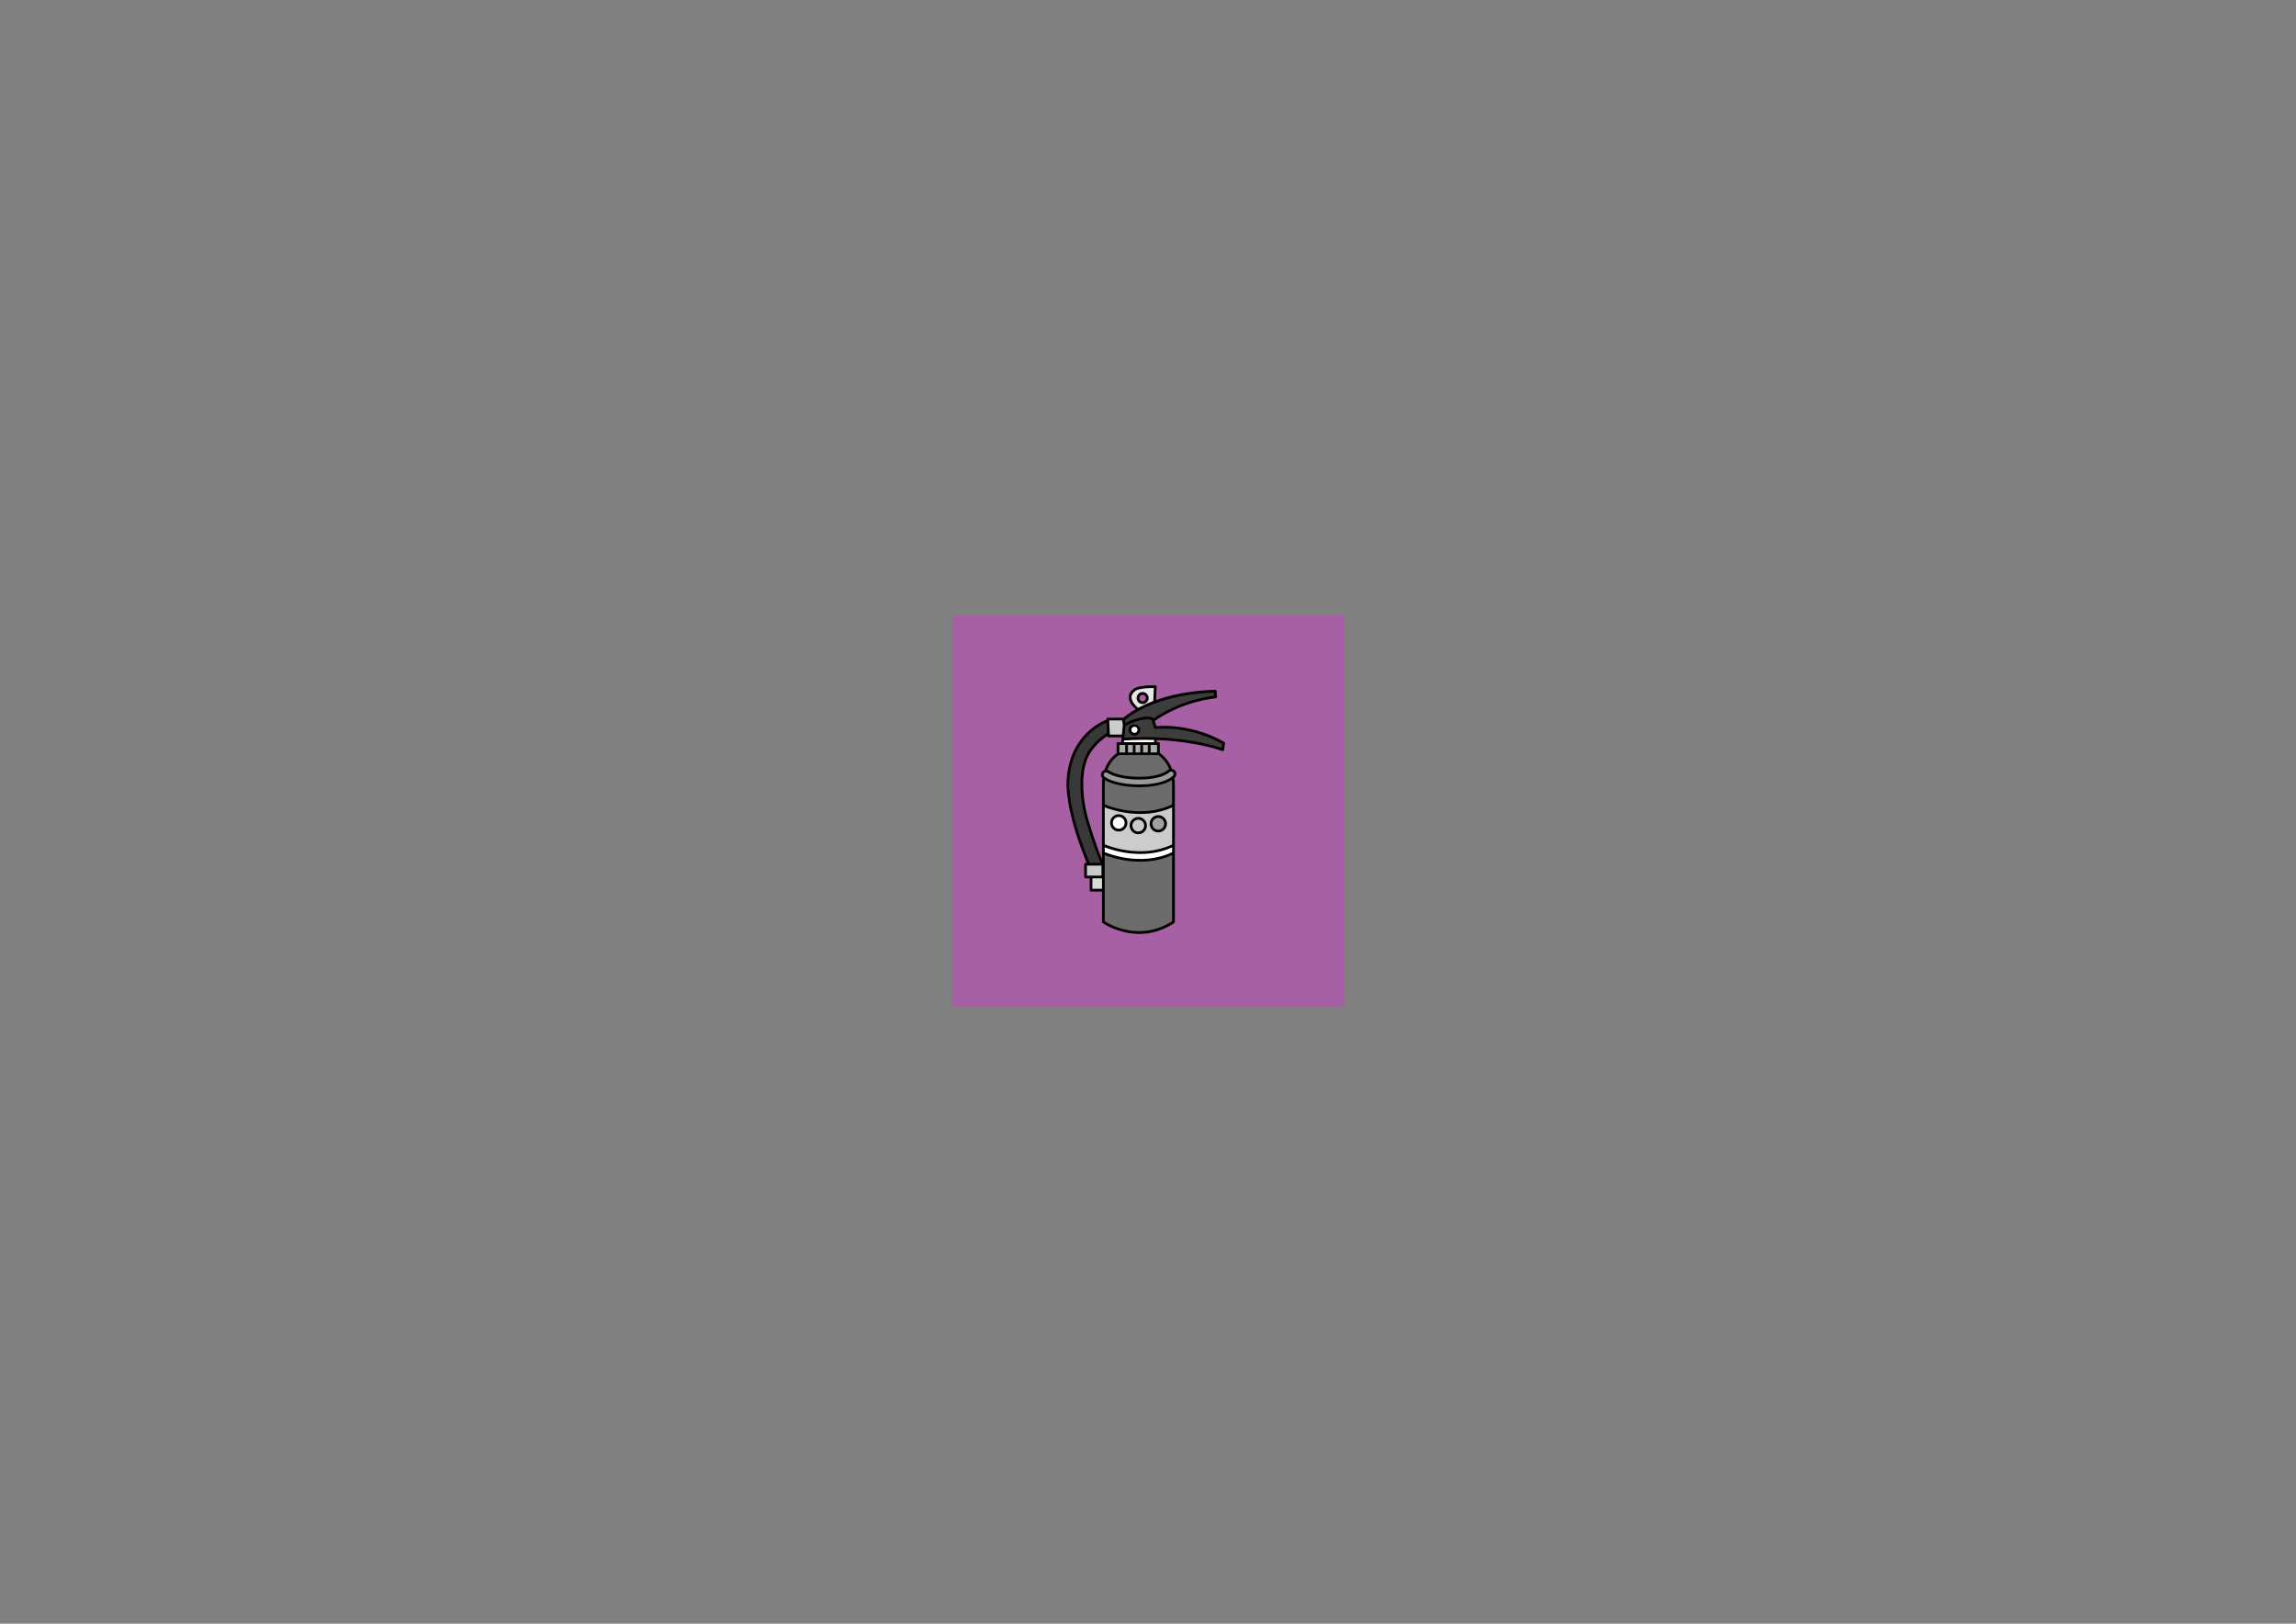<?xml version="1.0" encoding="utf-8"?>
<!-- Generator: Adobe Illustrator 17.0.1, SVG Export Plug-In . SVG Version: 6.00 Build 0)  -->
<!DOCTYPE svg PUBLIC "-//W3C//DTD SVG 1.1//EN" "http://www.w3.org/Graphics/SVG/1.1/DTD/svg11.dtd">
<svg version="1.1" id="レイヤー_1" xmlns="http://www.w3.org/2000/svg" xmlns:xlink="http://www.w3.org/1999/xlink" x="0px"
	 y="0px" width="841.89px" height="595.28px" viewBox="0 0 841.89 595.28" enable-background="new 0 0 841.89 595.28"
	 xml:space="preserve">
<rect x="0" y="0" width="841.89" height="595.28" fill="#808080" stroke="none"/>
<rect x="350.115" y="226.478" fill="#A660A3" stroke="#A660A3" stroke-width="2" stroke-miterlimit="10" width="141.732" height="141.732"/>
<path fill="#E6E6E6" d="M423.369,252.001c-0.069-0.074-0.165-0.117-0.266-0.119c-1.313-0.027-4.584,0.001-6.598,0.848
	c-0.02,0.008-0.039,0.019-0.057,0.03c-1.243,0.8-1.89,1.734-1.925,2.776c0,0.002-0.001,0.092-0.001,0.092
	c0,1.843,1.817,3.525,2.598,4.163c0.117,0.096,0.281,0.112,0.414,0.04c1.68-0.901,3.522-1.732,5.475-2.47
	c0.14-0.053,0.235-0.186,0.242-0.335l0.22-4.751C423.474,252.173,423.438,252.075,423.369,252.001z M418.883,257.838
	c-0.92,0-1.667-0.746-1.667-1.667c0-0.92,0.746-1.667,1.667-1.667c0.92,0,1.667,0.746,1.667,1.667
	C420.55,257.092,419.803,257.838,418.883,257.838z"/>
<path fill="#3D3D3D" d="M412.438,265.358c0.104,0.055,0.227,0.058,0.333,0.008c1.799-0.841,7.839-3.447,10.047-1.698
	c0.129,0.102,0.309,0.108,0.445,0.015c9.631-6.597,20.007-8.025,21.989-8.245c0.201-0.022,0.348-0.2,0.333-0.401l-0.087-1.142
	c-0.016-0.2-0.186-0.353-0.386-0.346c-21.615,0.714-31.826,9.204-32.919,10.17c-0.097,0.086-0.143,0.215-0.122,0.343l0.171,1.025
	C412.262,265.203,412.334,265.303,412.438,265.358z"/>
<path fill="#FFFFFF" d="M429.634,310.335c-10.788,4.898-22.23,0.818-24.414-0.05c-0.115-0.046-0.246-0.032-0.349,0.038
	c-0.103,0.07-0.164,0.186-0.164,0.311v1.753c0,0.147,0.092,0.283,0.227,0.344c0.129,0.058,13.032,5.738,25.018,0.021
	c0.13-0.063,0.213-0.194,0.213-0.339v-1.737c0-0.127-0.065-0.246-0.172-0.315C429.885,310.292,429.75,310.282,429.634,310.335z"/>
<path fill="#CCCCCC" d="M429.634,295.668c-10.788,4.898-22.23,0.818-24.414-0.05c-0.115-0.045-0.246-0.031-0.349,0.039
	c-0.103,0.07-0.164,0.186-0.164,0.31v13.586c0,0.147,0.092,0.283,0.227,0.343c0.129,0.058,13.032,5.738,25.018,0.022
	c0.13-0.061,0.213-0.193,0.213-0.338v-13.57c0-0.128-0.065-0.246-0.172-0.315C429.885,295.625,429.75,295.615,429.634,295.668z"/>
<path fill="#CBCCCC" d="M406.954,269.697h4.416c0.193,0,0.354-0.146,0.373-0.338l0.354-3.539c0.003-0.033,0.002-0.066-0.003-0.099
	l-0.279-1.672c-0.03-0.181-0.187-0.314-0.37-0.314h-4.734c-0.103,0-0.2,0.042-0.271,0.116c-0.071,0.074-0.108,0.174-0.103,0.276
	l0.242,5.212C406.589,269.539,406.754,269.697,406.954,269.697z"/>
<path fill="#383838" d="M399.551,316.72h4.038c0.128,0,0.247-0.065,0.316-0.173c0.069-0.108,0.078-0.244,0.024-0.36
	c-2.167-4.676-4.912-13.591-5.667-16.309c-1.566-5.636-2.636-14.493-0.498-20.906c2.079-6.236,7.71-9.524,8.346-9.878
	c0.124-0.069,0.199-0.203,0.192-0.345l-0.18-3.876c-0.006-0.122-0.07-0.234-0.174-0.299c-0.103-0.065-0.232-0.077-0.345-0.03
	c-3.232,1.341-13.787,6.983-13.929,23.269c0,0.023,0.012,0.241,0.012,0.241l0,0c0.177,3.249,0.646,11.878,7.519,28.434
	C399.263,316.628,399.4,316.72,399.551,316.72z"/>
<path fill="#C9CACA" d="M404.258,321.012v-3.667c0-0.207-0.168-0.375-0.375-0.375h-4.668h-0.666c-0.207,0-0.375,0.168-0.375,0.375
	v3.667c0,0.207,0.168,0.375,0.375,0.375h5.333C404.09,321.387,404.258,321.219,404.258,321.012z"/>
<path fill="#D9D9D9" d="M404.081,321.637h-3.532c-0.207,0-0.375,0.168-0.375,0.375v3.833c0,0.207,0.168,0.375,0.375,0.375h3.5
	c0.207,0,0.407-0.162,0.407-0.369v-3.839C404.456,321.805,404.288,321.637,404.081,321.637z"/>
<path fill="#6D6C6C" d="M429.634,313.168c-10.788,4.898-22.23,0.818-24.414-0.05c-0.115-0.045-0.246-0.031-0.349,0.039
	c-0.103,0.07-0.164,0.186-0.164,0.31v24.274c0,0.127,0.065,0.246,0.172,0.315c1.284,0.827,12.897,7.852,25.114-0.013
	c0.107-0.069,0.172-0.188,0.172-0.315V313.51c0-0.128-0.065-0.246-0.172-0.315C429.885,313.125,429.75,313.115,429.634,313.168z"/>
<path fill="#6D6C6C" d="M429.868,285.59c-0.12-0.061-0.262-0.044-0.374,0.029c-1.481,0.97-4.969,2.597-11.683,2.597
	c-7.285,0-11.143-1.766-12.464-2.526c-0.113-0.065-0.251-0.074-0.366-0.012s-0.188,0.172-0.195,0.303l-0.08,1.587v7.317
	c0,0.147,0.092,0.283,0.227,0.344c0.129,0.058,13.032,5.738,25.018,0.022c0.13-0.063,0.213-0.194,0.213-0.339v-7.344l-0.091-1.674
	C430.066,285.762,429.988,285.65,429.868,285.59z"/>
<path fill="#999999" d="M428.499,282.861c-0.102,0.104-2.589,2.553-10.688,2.553c-8.248,0-11.291-2.273-11.416-2.37
	c-0.552-0.429-1.355-0.336-1.788,0.208c-0.44,0.553-0.36,1.334,0.183,1.778c0.147,0.12,3.709,2.937,13.021,2.937
	c9.282,0,12.265-3.038,12.575-3.385c0.215-0.241,0.322-0.539,0.322-0.837c0-0.34-0.139-0.681-0.411-0.936
	C429.793,282.339,428.987,282.362,428.499,282.861z"/>
<path fill="#6D6C6C" d="M410.055,276.521c-0.486,0.294-2.981,1.945-4.377,5.545c-0.04,0.102-0.033,0.216,0.019,0.312
	c0.051,0.096,0.142,0.166,0.249,0.189c0.228,0.051,0.429,0.144,0.599,0.276c0.135,0.1,3.228,2.32,11.267,2.32
	c7.865,0,10.404-2.375,10.508-2.476c0.149-0.153,0.331-0.271,0.54-0.353c0.094-0.037,0.168-0.11,0.208-0.203
	c0.04-0.093,0.04-0.198,0.001-0.291c-1.205-2.893-3.074-4.564-4.082-5.303c-0.064-0.047-0.15-0.071-0.229-0.071h-14.509
	C410.18,276.467,410.113,276.486,410.055,276.521z"/>
<path fill="#ACACAB" d="M424.258,272.725h-13.807c-0.207,0-0.375,0.168-0.375,0.375v2.742c0,0.207,0.168,0.375,0.375,0.375h13.807
	c0.207,0,0.375-0.168,0.375-0.375V273.1C424.633,272.893,424.465,272.725,424.258,272.725z"/>
<path fill="#FFFFFF" d="M423.25,270.907c-3.663-0.115-7.402-0.052-11.114,0.188c-0.183,0.012-0.331,0.154-0.349,0.337l-0.063,0.632
	c-0.01,0.105,0.024,0.21,0.095,0.289c0.071,0.078,0.172,0.123,0.278,0.123h11.039c0.189,0,0.349-0.141,0.372-0.329l0.102-0.819
	c0.013-0.105-0.019-0.21-0.087-0.29C423.455,270.957,423.356,270.91,423.25,270.907z"/>
<path fill="#3D3D3D" d="M448.317,272.392c-12.575-7.031-24.563-5.542-24.682-5.526c-0.061,0.008-0.121-0.031-0.137-0.091
	l-0.759-2.735c-0.022-0.08-0.07-0.151-0.137-0.2c-2.336-1.746-9.283,1.539-10.067,1.918c-0.117,0.057-0.197,0.17-0.209,0.3
	l-0.437,4.367c-0.011,0.11,0.027,0.218,0.103,0.298c0.076,0.079,0.184,0.121,0.294,0.114c19.742-1.249,33.061,2.879,35.531,3.719
	c0.106,0.036,0.223,0.023,0.318-0.036c0.095-0.059,0.159-0.158,0.174-0.269l0.198-1.481
	C448.526,272.617,448.451,272.468,448.317,272.392z"/>
<circle fill="#FFFFFF" cx="410.216" cy="301.839" r="2.666"/>
<circle fill="#C9CACA" cx="417.383" cy="302.839" r="2.667"/>
<circle fill="#9FA0A0" cx="424.717" cy="302.006" r="2.667"/>
<circle fill="#FFFFFF" cx="416.05" cy="267.339" r="1.833"/>
<g>
	<path fill="#040000" d="M448.924,272.002c-11.565-6.587-22.719-5.995-24.936-5.797c-0.107-0.384-0.364-1.31-0.535-1.927
		c0.042-0.014,0.085-0.026,0.124-0.052c10.654-7.315,22.092-8.204,22.206-8.212c0.133-0.01,0.256-0.072,0.343-0.172
		c0.087-0.101,0.13-0.232,0.12-0.365l-0.163-2.115c-0.02-0.266-0.246-0.469-0.512-0.461c-9.238,0.253-16.375,1.855-21.679,3.738
		l0.225-4.842c0.013-0.275-0.199-0.508-0.473-0.522c-0.194-0.01-4.783-0.237-7.423,0.894c-0.024,0.01-0.048,0.023-0.071,0.037
		c-1.453,0.922-2.211,2.036-2.253,3.314c-0.063,1.955,1.613,3.701,2.52,4.5c-2.38,1.359-3.847,2.534-4.491,3.097
		c-0.008,0-0.015-0.005-0.024-0.005h-5.715c-0.137,0-0.267,0.056-0.362,0.155c-0.095,0.099-0.144,0.232-0.138,0.368l0.009,0.202
		c-2.287,0.882-14.495,6.417-14.648,24.005c0.001,0.032,0.013,0.249,0.013,0.249c0.178,3.263,0.65,11.86,7.407,28.256h-0.42
		c-0.276,0-0.5,0.224-0.5,0.5v4.667c0,0.276,0.224,0.5,0.5,0.5h1.5v4.333c0,0.276,0.224,0.5,0.5,0.5h4
		c0.011,0,0.021-0.006,0.032-0.006v11.172c0,0.162,0.078,0.314,0.21,0.408c0.126,0.09,12.799,8.881,26.272,0.01
		c0.141-0.092,0.225-0.25,0.225-0.418v-50.441c0-0.745-0.047-1.482-0.139-2.191c-0.006-0.049-0.026-0.091-0.045-0.134
		c0.126-0.116,0.207-0.201,0.247-0.245c0.69-0.771,0.634-1.934-0.129-2.647c-0.275-0.257-0.612-0.414-0.962-0.474
		c-1.288-3.29-3.431-5.147-4.503-5.916V272.6c0-0.276-0.224-0.5-0.5-0.5h-0.613l0.098-0.782c14.89,0.604,23.817,3.983,23.928,4.026
		c0.143,0.055,0.303,0.042,0.435-0.036c0.132-0.078,0.221-0.212,0.241-0.364l0.326-2.441
		C449.199,272.301,449.1,272.103,448.924,272.002z M414.896,255.628c0-0.026,0-0.053,0.001-0.079
		c0.03-0.915,0.624-1.746,1.753-2.473c1.958-0.824,5.217-0.844,6.445-0.819c-0.038,0.816-0.215,4.636-0.22,4.753
		c-2.167,0.82-4.001,1.676-5.519,2.49C416.728,258.987,414.896,257.345,414.896,255.628z M445.124,253.924
		c0.031,0.404,0.057,0.737,0.087,1.141c-2.321,0.257-12.543,1.721-22.16,8.308c-2.355-1.865-8.396,0.698-10.439,1.652
		c-0.063-0.379-0.136-0.819-0.171-1.025C413.849,262.756,423.87,254.626,445.124,253.924z M419.131,275.842V273.1
		c0.616,0,1.211,0,1.767,0v2.742C420.342,275.842,419.747,275.842,419.131,275.842z M418.131,275.842c-0.587,0-1.181,0-1.766,0
		V273.1c0.585,0,1.179,0,1.766,0V275.842z M415.365,275.842c-0.62,0-1.215,0-1.766,0V273.1c0.551,0,1.147,0,1.766,0V275.842z
		 M412.598,275.842c-1.127,0-1.939,0-2.148,0c0-0.635,0-2.107,0-2.742c0.209,0,1.02,0,2.148,0V275.842z M409.951,272.1
		c-0.276,0-0.5,0.224-0.5,0.5v3.564c-0.941,0.629-3.201,2.437-4.476,5.98c-0.015,0.041-0.014,0.083-0.018,0.125
		c-0.32,0.115-0.614,0.311-0.839,0.594c-0.593,0.745-0.529,1.806,0.106,2.48c-0.091,0.719-0.142,1.466-0.142,2.227v27.426
		c-2.058-4.769-4.478-12.624-5.217-15.284c-1.542-5.552-2.6-14.262-0.507-20.541c1.736-5.207,6.185-8.36,7.633-9.273
		c0.038,0.24,0.238,0.425,0.487,0.425h4.794l-0.178,1.778H409.951z M405.081,310.633c2.27,0.902,13.805,4.993,24.708,0.042
		c0,0.579,0,1.158,0,1.738c-11.796,5.627-24.574,0.032-24.702-0.025c-0.002-0.001-0.004,0-0.006-0.001
		C405.081,311.802,405.081,311.217,405.081,310.633z M429.789,309.58c-11.796,5.626-24.574,0.032-24.702-0.025
		c-0.002-0.001-0.004-0.001-0.006-0.001c0-4.958,0-9.748,0-13.586c2.27,0.902,13.805,4.993,24.708,0.042
		C429.789,299.847,429.789,304.631,429.789,309.58z M411.446,264.109l0.279,1.673l-0.354,3.539c-0.74,0-3.732,0-4.416,0
		c-0.034-0.739-0.205-4.408-0.242-5.212C407.404,264.109,410.313,264.109,411.446,264.109z M392.061,288.034l-0.012-0.218
		c0.142-16.276,10.974-21.795,13.698-22.926l0.18,3.875c-0.639,0.357-6.393,3.711-8.519,10.087
		c-2.164,6.493-1.087,15.438,0.493,21.125c0.795,2.862,3.523,11.693,5.688,16.366h-4.038
		C392.707,299.857,392.237,291.275,392.061,288.034z M398.549,321.011c0-0.702,0-2.965,0-3.667c0.137,0,0.372,0,0.664,0h0.001
		c1.36,0,4.03,0,4.668,0c0,0.702,0,2.965,0,3.667C403.107,321.011,399.325,321.011,398.549,321.011z M404.05,325.844
		c0,0-2.734,0-3.5,0c0-0.783,0-3.833,0-3.833h3.532v3.839C404.07,325.85,404.061,325.844,404.05,325.844z M405.081,337.741
		c0-0.259,0-12.14,0-24.274c2.27,0.902,13.805,4.993,24.708,0.042c0,12.108,0,23.95,0,24.22
		C417.884,345.392,406.696,338.781,405.081,337.741z M429.789,287.569c0,0,0,2.92,0,7.344c-11.796,5.627-24.574,0.032-24.702-0.025
		c-0.002-0.001-0.004,0-0.006-0.001c0-4.41,0-7.318,0-7.318c0-0.528,0.032-1.045,0.079-1.553c1.521,0.875,5.409,2.576,12.651,2.576
		c6.696,0,10.248-1.585,11.889-2.659C429.754,286.468,429.789,287.014,429.789,287.569z M430.107,284.332
		c-0.298,0.334-3.178,3.26-12.296,3.26c-9.185,0-12.641-2.736-12.784-2.853c-0.382-0.313-0.438-0.864-0.127-1.254
		c0.306-0.384,0.874-0.449,1.265-0.145c0.131,0.101,3.273,2.448,11.645,2.448c8.248,0,10.849-2.556,10.956-2.665l0,0
		c0.347-0.355,0.918-0.373,1.273-0.041C430.402,283.42,430.431,283.969,430.107,284.332z M428.722,281.985
		c-0.245,0.096-0.475,0.24-0.67,0.439c0.003-0.003,0.002-0.002,0.005-0.005c-0.024,0.024-2.527,2.37-10.247,2.37
		c-7.946,0-11.007-2.219-11.037-2.241c-0.226-0.176-0.482-0.286-0.747-0.345c1.343-3.464,3.723-5.058,4.221-5.36h14.509
		c0.003,0,0.005-0.001,0.008-0.001C425.745,277.559,427.556,279.183,428.722,281.985z M424.258,275.842c-0.222,0-1.121,0-2.36,0
		V273.1c1.239,0,2.138,0,2.36,0C424.258,273.734,424.258,275.207,424.258,275.842z M423.137,272.1h-11.039
		c0.021-0.21,0.051-0.51,0.063-0.631c3.971-0.257,7.672-0.295,11.078-0.188L423.137,272.1z M447.936,274.201
		c-2.867-0.975-16.05-4.98-35.675-3.738c0.178-1.784,0.401-4.008,0.437-4.367c2.308-1.119,7.851-3.322,9.679-1.955
		c0.094,0.338,0.759,2.735,0.759,2.735c0.067,0.24,0.301,0.395,0.548,0.362c0.12-0.016,12.009-1.475,24.45,5.482
		C448.085,273.083,448.011,273.645,447.936,274.201z"/>
	<path fill="#040000" d="M415.971,265.429c-1.173,0-2.127,0.954-2.127,2.127s0.954,2.127,2.127,2.127s2.127-0.954,2.127-2.127
		S417.144,265.429,415.971,265.429z M415.971,268.683c-0.621,0-1.127-0.506-1.127-1.127c0-0.621,0.506-1.127,1.127-1.127
		c0.621,0,1.127,0.506,1.127,1.127C417.098,268.177,416.592,268.683,415.971,268.683z"/>
	<path fill="#040000" d="M418.981,253.713c-1.218,0-2.209,0.991-2.209,2.208c0,1.218,0.991,2.208,2.209,2.208
		c1.218,0,2.208-0.991,2.208-2.208C421.189,254.704,420.199,253.713,418.981,253.713z M418.981,257.13
		c-0.667,0-1.209-0.542-1.209-1.208c0-0.666,0.542-1.208,1.209-1.208c0.666,0,1.208,0.542,1.208,1.208
		C420.189,256.588,419.647,257.13,418.981,257.13z"/>
	<path fill="#040000" d="M410.216,298.511c-1.746,0-3.167,1.421-3.167,3.167c0,1.746,1.421,3.167,3.167,3.167
		s3.167-1.421,3.167-3.167C413.383,299.932,411.962,298.511,410.216,298.511z M410.216,303.845c-1.195,0-2.167-0.972-2.167-2.167
		c0-1.195,0.972-2.167,2.167-2.167c1.195,0,2.167,0.972,2.167,2.167C412.383,302.873,411.411,303.845,410.216,303.845z"/>
	<path fill="#040000" d="M424.716,305.178c1.746,0,3.167-1.421,3.167-3.167c0-1.746-1.42-3.167-3.167-3.167
		s-3.167,1.421-3.167,3.167C421.55,303.757,422.97,305.178,424.716,305.178z M424.716,299.844c1.195,0,2.167,0.972,2.167,2.167
		c0,1.195-0.972,2.167-2.167,2.167c-1.195,0-2.167-0.972-2.167-2.167C422.55,300.816,423.521,299.844,424.716,299.844z"/>
	<path fill="#040000" d="M414.216,302.678c0,1.746,1.42,3.167,3.167,3.167s3.167-1.421,3.167-3.167c0-1.746-1.42-3.167-3.167-3.167
		S414.216,300.932,414.216,302.678z M419.549,302.678c0,1.195-0.972,2.167-2.167,2.167c-1.195,0-2.167-0.972-2.167-2.167
		c0-1.195,0.972-2.167,2.167-2.167C418.577,300.511,419.549,301.483,419.549,302.678z"/>
</g>
</svg>
